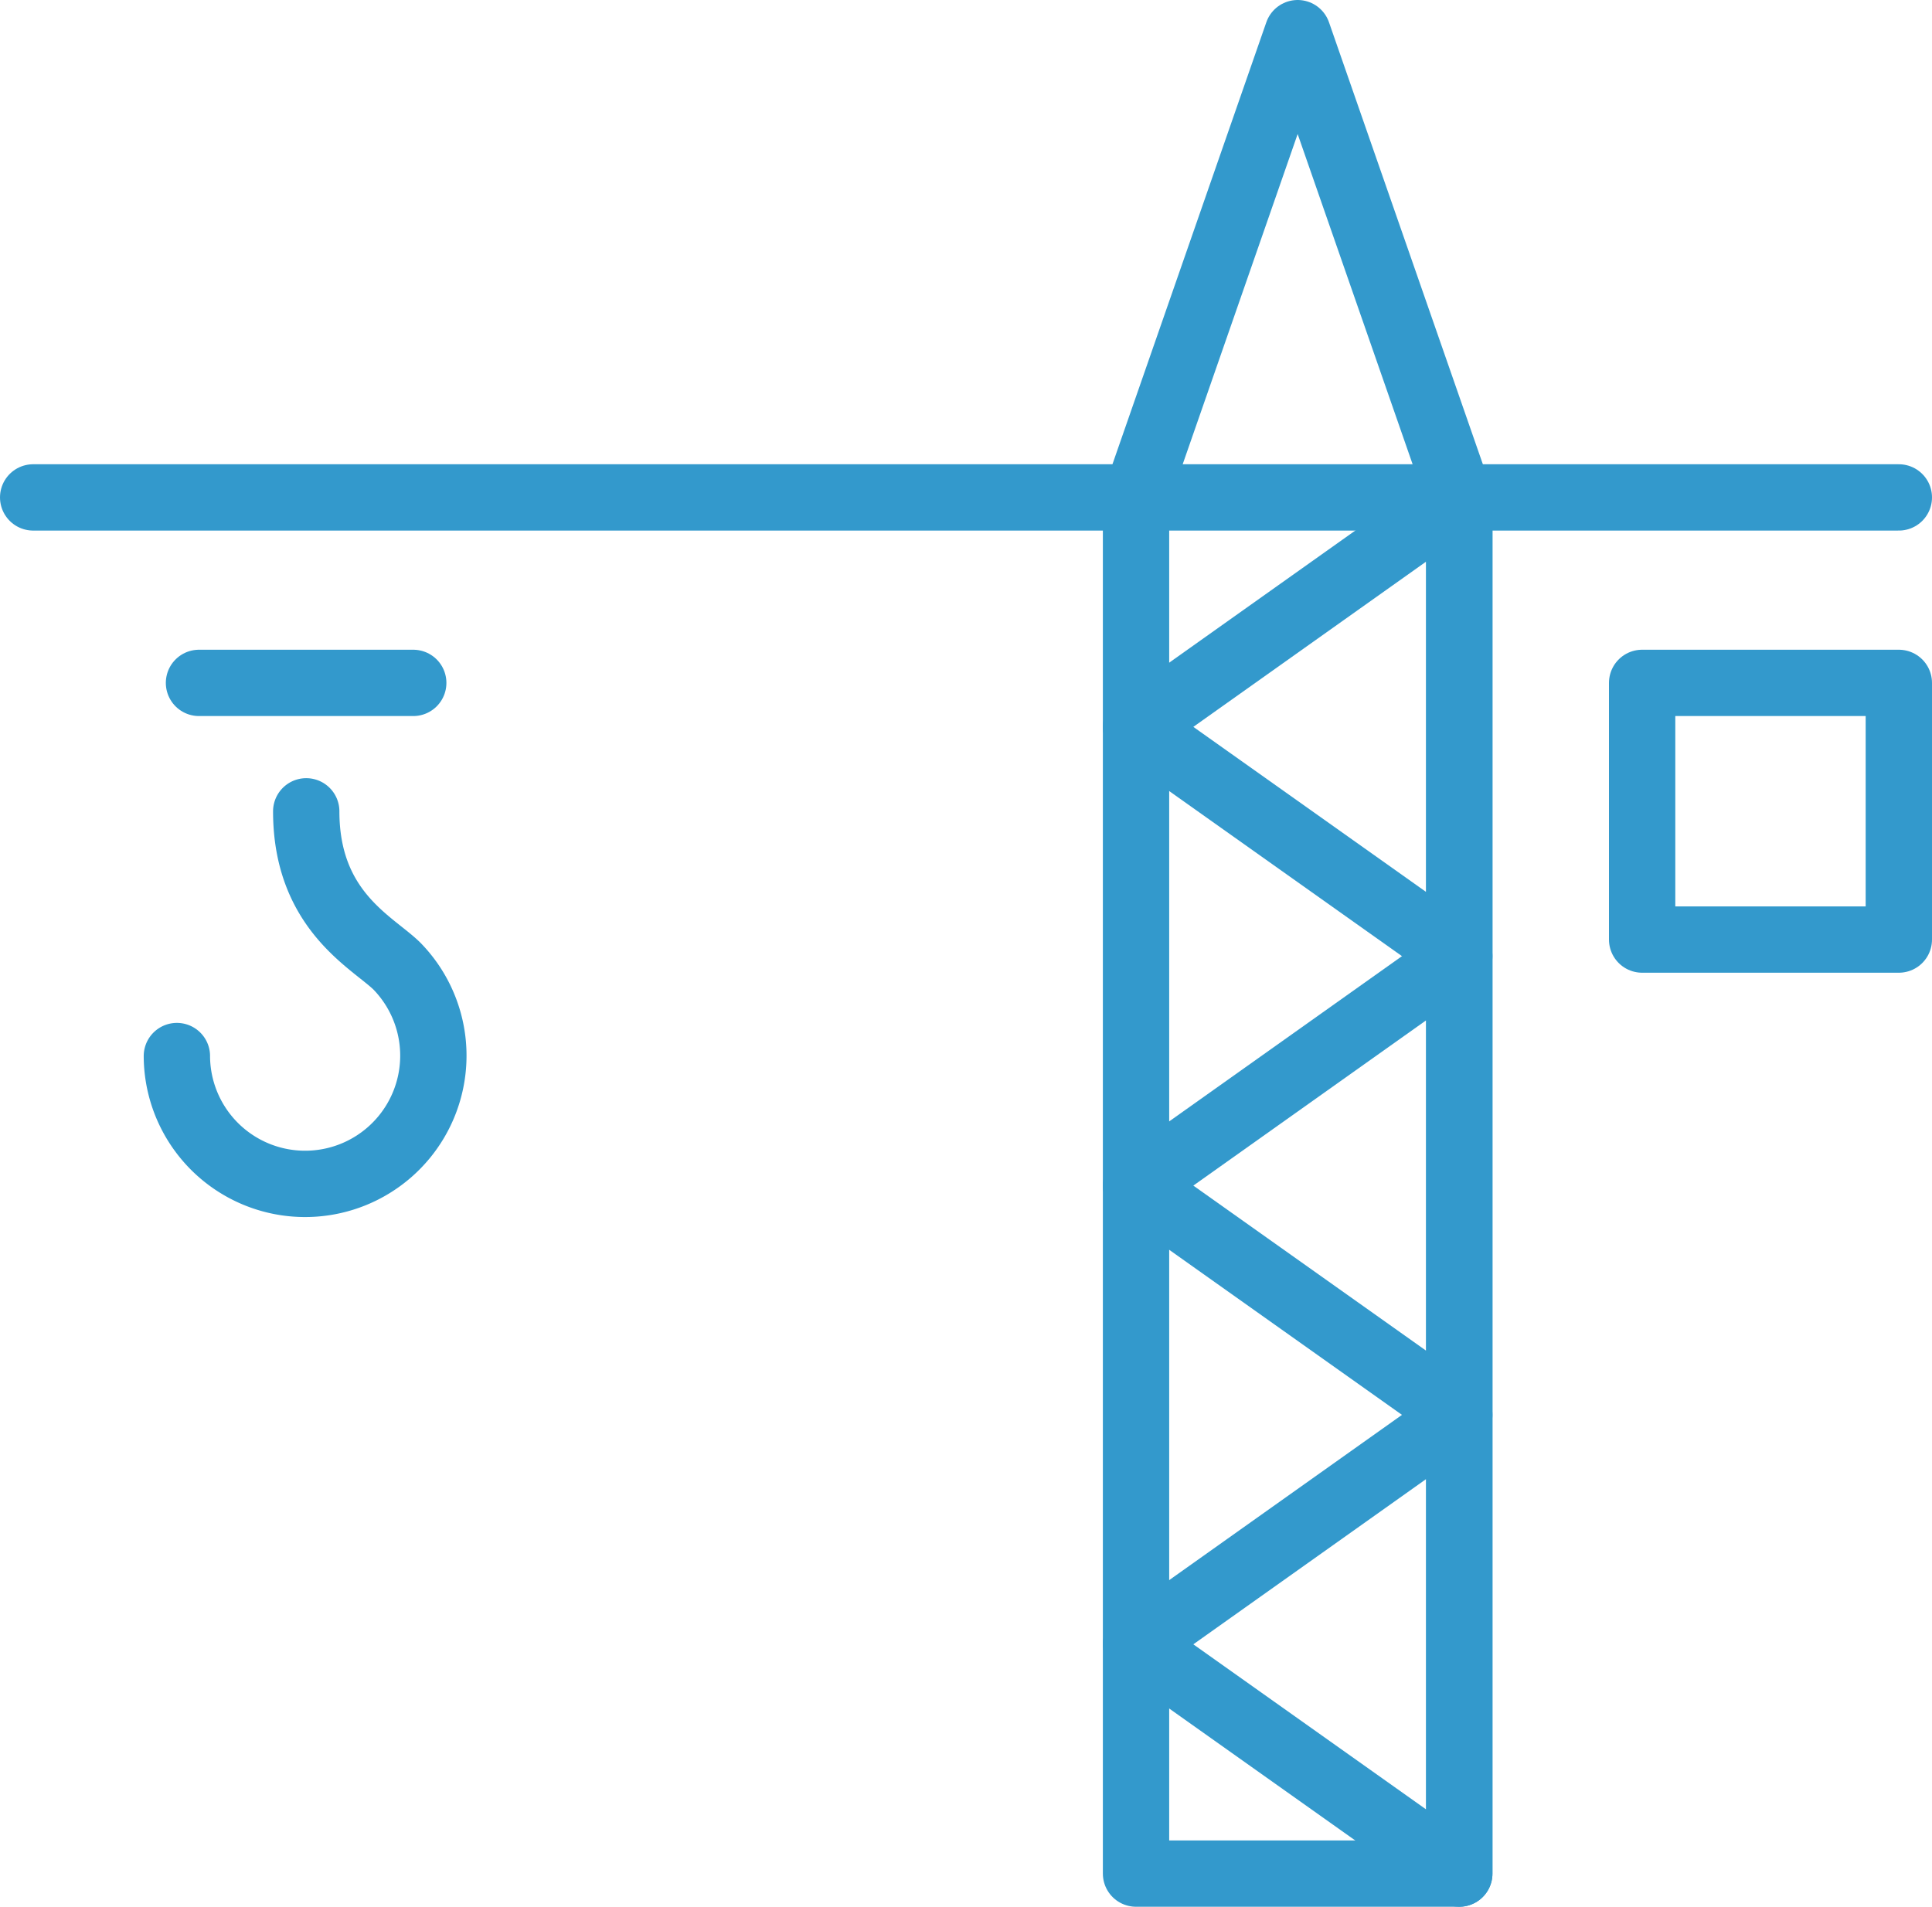 <svg xmlns="http://www.w3.org/2000/svg" viewBox="0 0 87.38 86.25"><defs><style>.cls-1{fill:none;stroke:#39c;stroke-linecap:round;stroke-linejoin:round;stroke-width:3px;}</style></defs><title>Ресурс 1</title><g id="Слой_2" data-name="Слой 2"><g id="Слой_1-2" data-name="Слой 1"><g id="Слой_2-2" data-name="Слой 2"><g id="Layer_1" data-name="Layer 1"><polygon class="cls-1" points="66 22.5 58.69 1.5 51.38 22.5 51.38 84.75 66 84.75 66 22.5"/><line class="cls-1" x1="85.88" y1="22.5" x2="1.5" y2="22.5"/><line class="cls-1" x1="18.69" y1="30.89" x2="9" y2="30.89"/><rect class="cls-1" x="74.27" y="30.89" width="11.61" height="11.61"/><polygon class="cls-1" points="66 64 66 84.75 51.38 74.38 66 64"/><polygon class="cls-1" points="66 43.25 66 64 51.38 53.63 66 43.25"/><polygon class="cls-1" points="66 22.5 66 43.25 51.38 32.88 66 22.5"/><path class="cls-1" d="M13.85,36.7c0,4.5,3,5.92,4.1,7A5.8,5.8,0,1,1,8,47.77"/></g></g></g></g></svg>